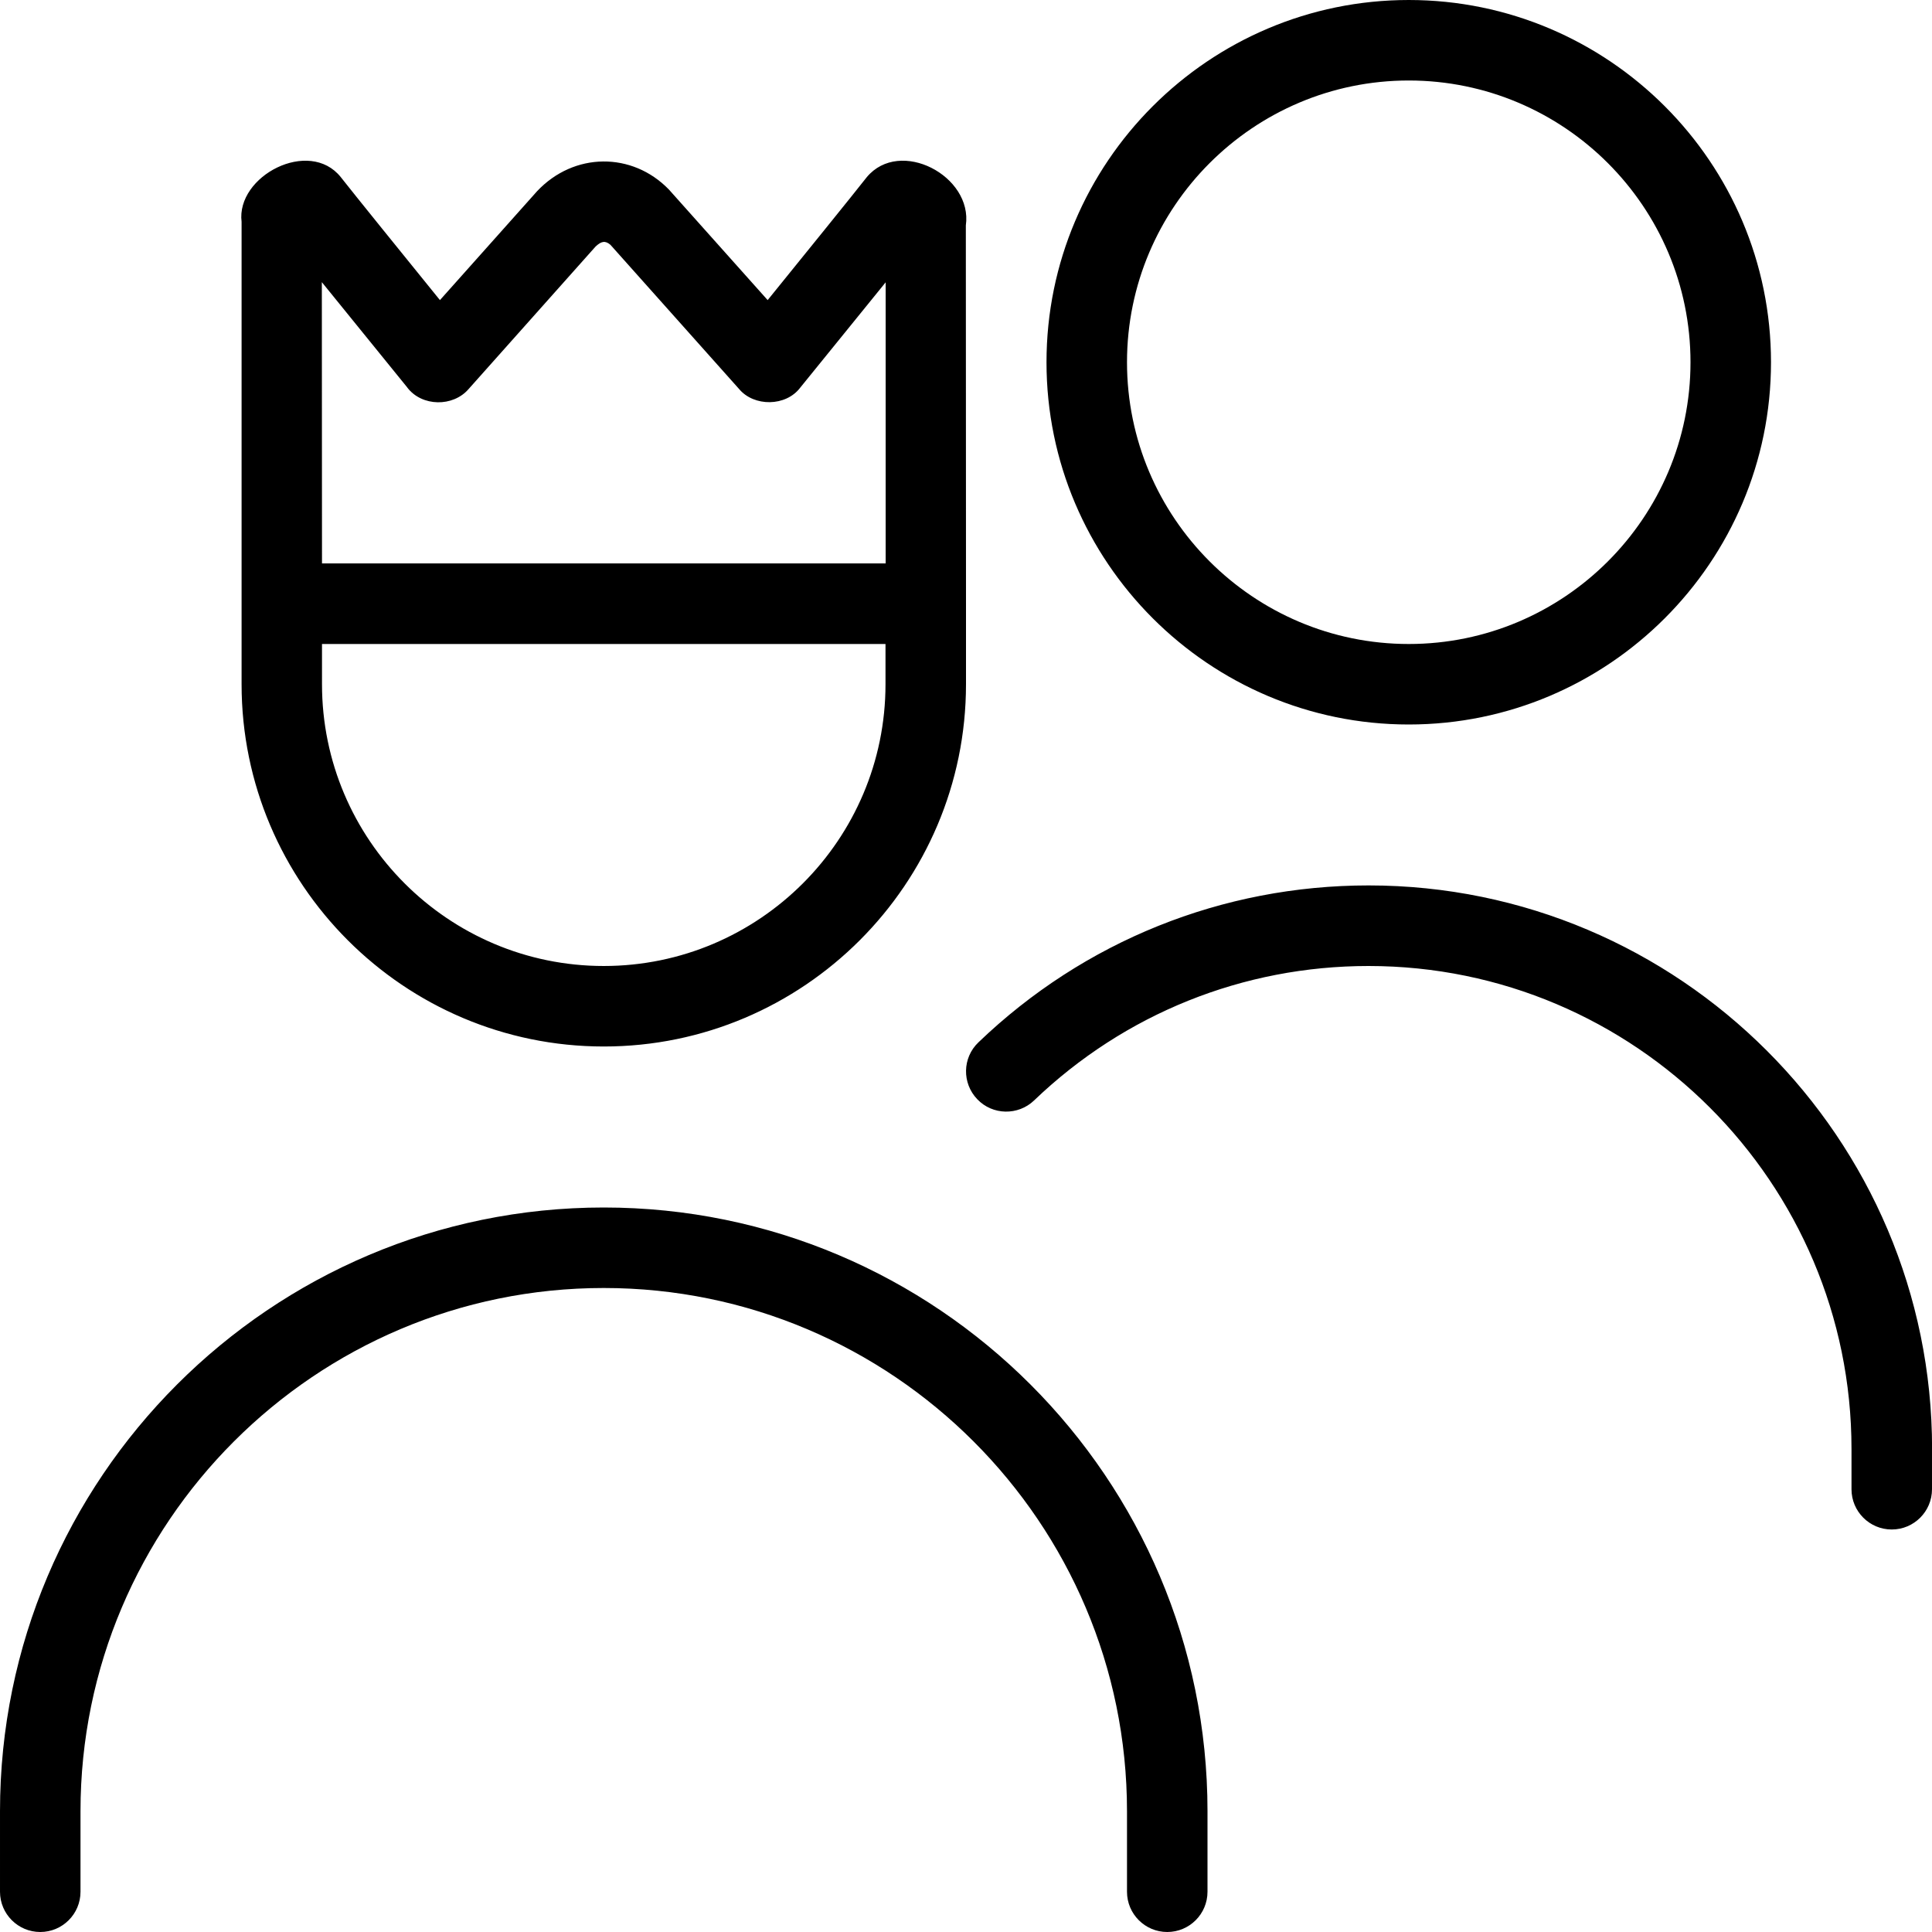 <svg id="Layer_1" viewBox="0 0 24 24" xmlns="http://www.w3.org/2000/svg" data-name="Layer 1"><path d="m17.5 9c2.481 0 4.5-2.019 4.5-4.5s-2.019-4.5-4.5-4.5-4.5 2.019-4.5 4.5 2.019 4.5 4.5 4.5zm0-8c1.93 0 3.5 1.57 3.5 3.5s-1.57 3.5-3.5 3.5-3.5-1.57-3.5-3.5 1.57-3.5 3.5-3.5zm-10 12c2.481 0 4.5-2.019 4.5-4.5v-1l-.002-4.7c.088-.614-.818-1.092-1.23-.6-.166.212-.813 1.011-1.232 1.528l-1.227-1.374c-.455-.469-1.178-.466-1.637.021l-1.207 1.353c-.419-.517-1.066-1.316-1.232-1.528-.391-.489-1.302-.015-1.232.556v5.744c0 2.481 2.019 4.5 4.5 4.5zm-2.44-8.185c.182.238.568.242.761.018l1.578-1.771c.07-.065.118-.077.184-.021l1.598 1.791c.185.222.582.221.761-.018 0 0 .585-.72 1.06-1.307v3.492h-7.002l-.002-3.494c.475.587 1.062 1.309 1.062 1.309zm-1.06 3.185h7v.5c0 1.93-1.57 3.5-3.5 3.5s-3.5-1.57-3.5-3.5zm11 14.5v1c0 .276-.224.5-.5.5s-.5-.224-.5-.5v-1c0-3.584-2.916-6.5-6.5-6.5s-6.5 2.916-6.5 6.5v1c0 .276-.224.5-.5.5s-.5-.224-.5-.5v-1c0-4.136 3.364-7.5 7.5-7.5s7.5 3.364 7.5 7.5zm9-4.5v.5c0 .276-.224.5-.5.5s-.5-.224-.5-.5v-.5c0-3.309-2.691-6-6-6-1.556 0-3.031.593-4.154 1.67-.198.19-.516.185-.706-.015-.191-.199-.186-.516.015-.707 1.31-1.257 3.03-1.949 4.846-1.949 3.859 0 7 3.14 7 7z"/></svg>